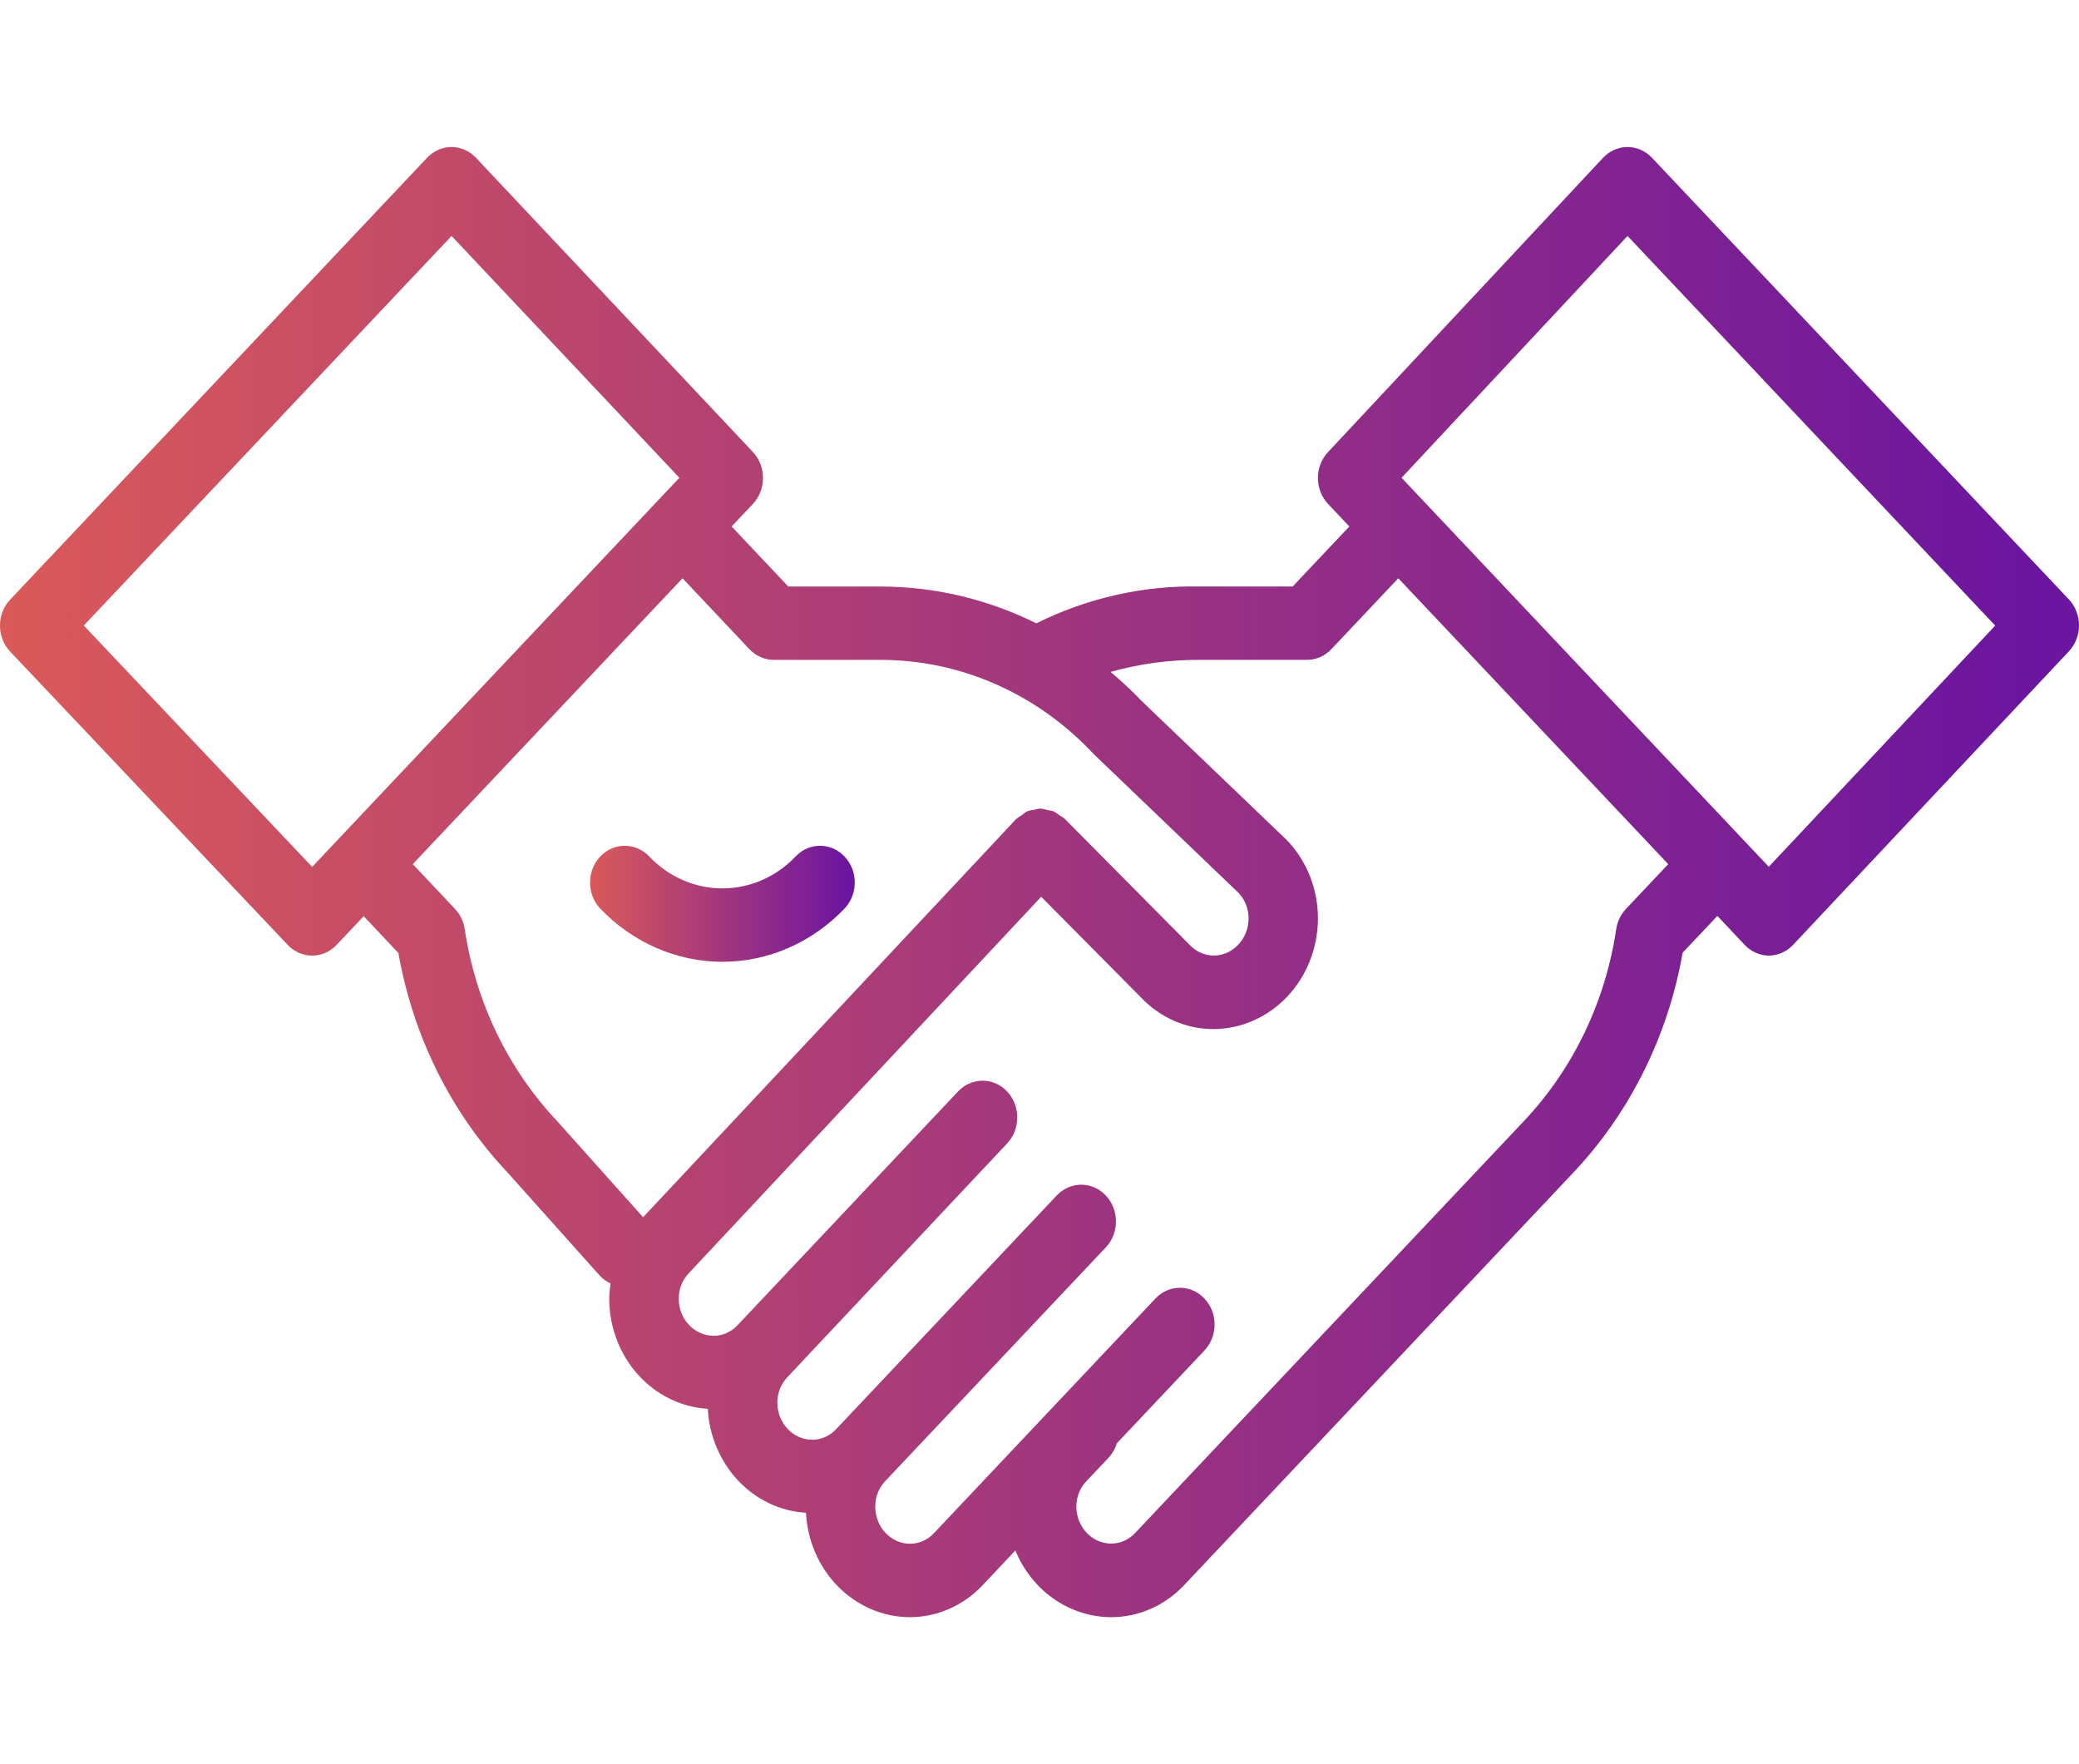 <svg width="33" height="28" viewBox="0 0 33 28" fill="none" xmlns="http://www.w3.org/2000/svg">
<path d="M12.635 13.587C12.325 13.916 11.905 14.1 11.467 14.1C11.029 14.1 10.609 13.916 10.299 13.587C10.083 13.366 9.74 13.37 9.527 13.595C9.315 13.82 9.312 14.183 9.52 14.412C10.037 14.958 10.737 15.265 11.467 15.265C12.197 15.265 12.896 14.958 13.413 14.412C13.622 14.183 13.619 13.82 13.406 13.595C13.194 13.37 12.851 13.366 12.635 13.587H12.635Z" fill="url(#paint0_linear_7_6)"/>
<path d="M26.222 2.504C26.119 2.395 25.979 2.333 25.833 2.333C25.686 2.334 25.545 2.397 25.442 2.508L21.08 7.175C20.866 7.403 20.866 7.77 21.08 7.998L21.418 8.356L20.518 9.309H19.057C18.157 9.288 17.265 9.488 16.45 9.893C15.675 9.508 14.829 9.309 13.973 9.309H12.513L11.613 8.356L11.951 7.998C12.165 7.77 12.165 7.402 11.951 7.174L7.558 2.507C7.455 2.397 7.315 2.334 7.169 2.333C7.023 2.333 6.883 2.395 6.779 2.504L0.162 9.516C0.058 9.625 0 9.774 0 9.929C0 10.084 0.058 10.233 0.162 10.342L4.566 14.996C4.781 15.224 5.129 15.224 5.344 14.996L5.773 14.541L6.323 15.125H6.324C6.556 16.446 7.16 17.661 8.058 18.611L9.512 20.237H9.511C9.562 20.294 9.624 20.339 9.692 20.37C9.679 20.453 9.672 20.537 9.67 20.622C9.674 21.068 9.837 21.496 10.128 21.819C10.419 22.142 10.815 22.335 11.235 22.36C11.258 22.79 11.43 23.195 11.717 23.5C12.004 23.804 12.387 23.986 12.793 24.01C12.817 24.455 12.999 24.874 13.303 25.181C13.608 25.489 14.011 25.663 14.432 25.667H14.439H14.438C14.873 25.668 15.291 25.485 15.598 25.159L16.117 24.608H16.117C16.245 24.921 16.456 25.187 16.725 25.375C16.993 25.563 17.307 25.664 17.629 25.667H17.635C18.07 25.668 18.488 25.485 18.795 25.159L24.965 18.62C25.868 17.667 26.476 16.447 26.709 15.12L27.26 14.537L27.689 14.992C27.791 15.102 27.93 15.165 28.076 15.167C28.223 15.166 28.363 15.103 28.466 14.992L32.839 10.338H32.839C33.054 10.11 33.054 9.741 32.839 9.513L26.222 2.504ZM4.955 13.759L1.33 9.928L7.168 3.745L10.784 7.583L4.955 13.759ZM8.845 17.795V17.794C8.064 16.97 7.55 15.903 7.377 14.748C7.359 14.626 7.305 14.514 7.223 14.427L6.552 13.715L10.834 9.178L11.894 10.302V10.302C11.998 10.412 12.138 10.473 12.284 10.473H13.975C15.248 10.472 16.469 11.011 17.364 11.972L19.662 14.174C19.763 14.282 19.82 14.428 19.819 14.579C19.817 14.901 19.572 15.163 19.268 15.166C19.121 15.166 18.981 15.103 18.878 14.991L16.909 13.004L16.901 12.995C16.876 12.976 16.849 12.958 16.821 12.943C16.79 12.917 16.756 12.895 16.721 12.876C16.691 12.867 16.662 12.861 16.631 12.858C16.591 12.845 16.55 12.836 16.508 12.833C16.477 12.836 16.448 12.843 16.418 12.851C16.378 12.856 16.34 12.865 16.302 12.878C16.273 12.895 16.246 12.915 16.22 12.937C16.186 12.955 16.154 12.978 16.125 13.004L10.208 19.319L8.845 17.795ZM25.808 14.427C25.726 14.514 25.672 14.626 25.654 14.748C25.482 15.903 24.969 16.969 24.188 17.794L18.016 24.333C17.915 24.44 17.778 24.5 17.635 24.499C17.333 24.496 17.088 24.237 17.085 23.916C17.083 23.764 17.14 23.618 17.242 23.511L17.601 23.131C17.659 23.068 17.702 22.991 17.727 22.908L19.111 21.442H19.111C19.218 21.333 19.278 21.183 19.279 21.027C19.281 20.87 19.223 20.72 19.118 20.61C19.014 20.499 18.872 20.437 18.724 20.439C18.576 20.44 18.436 20.504 18.333 20.617L14.823 24.335C14.722 24.442 14.586 24.502 14.443 24.502C14.14 24.498 13.896 24.239 13.893 23.918C13.89 23.765 13.947 23.618 14.049 23.51L17.559 19.791C17.768 19.562 17.765 19.199 17.552 18.974C17.34 18.749 16.997 18.745 16.78 18.967L13.27 22.685C13.169 22.792 13.032 22.852 12.889 22.851C12.587 22.848 12.342 22.589 12.339 22.268C12.337 22.115 12.394 21.968 12.496 21.86L15.993 18.141C16.201 17.912 16.198 17.548 15.986 17.323C15.774 17.098 15.43 17.095 15.214 17.316L11.705 21.035C11.604 21.142 11.467 21.202 11.325 21.201C11.022 21.198 10.777 20.939 10.774 20.618C10.772 20.464 10.829 20.317 10.932 20.209L16.527 14.233L18.105 15.825C18.412 16.151 18.829 16.335 19.264 16.333H19.271C19.708 16.329 20.125 16.143 20.434 15.816C20.742 15.489 20.917 15.046 20.92 14.583C20.921 14.11 20.741 13.657 20.42 13.328L18.123 11.127C17.966 10.963 17.801 10.809 17.628 10.664C18.093 10.534 18.573 10.47 19.054 10.473H20.745C20.891 10.473 21.031 10.412 21.134 10.302L22.195 9.178L26.48 13.715L25.808 14.427ZM28.076 13.757L22.247 7.583L25.834 3.745L31.67 9.929L28.076 13.757Z" fill="url(#paint1_linear_7_6)"/>
<defs>
<linearGradient id="paint0_linear_7_6" x1="9.366" y1="14.047" x2="13.498" y2="14.047" gradientUnits="userSpaceOnUse">
<stop stop-color="#DA5959"/>
<stop offset="1" stop-color="#6B15A0"/>
</linearGradient>
<linearGradient id="paint1_linear_7_6" x1="-2.90503e-07" y1="10.231" x2="32.45" y2="10.231" gradientUnits="userSpaceOnUse">
<stop stop-color="#DA5959"/>
<stop offset="1" stop-color="#6B15A0"/>
</linearGradient>
</defs>
</svg>
